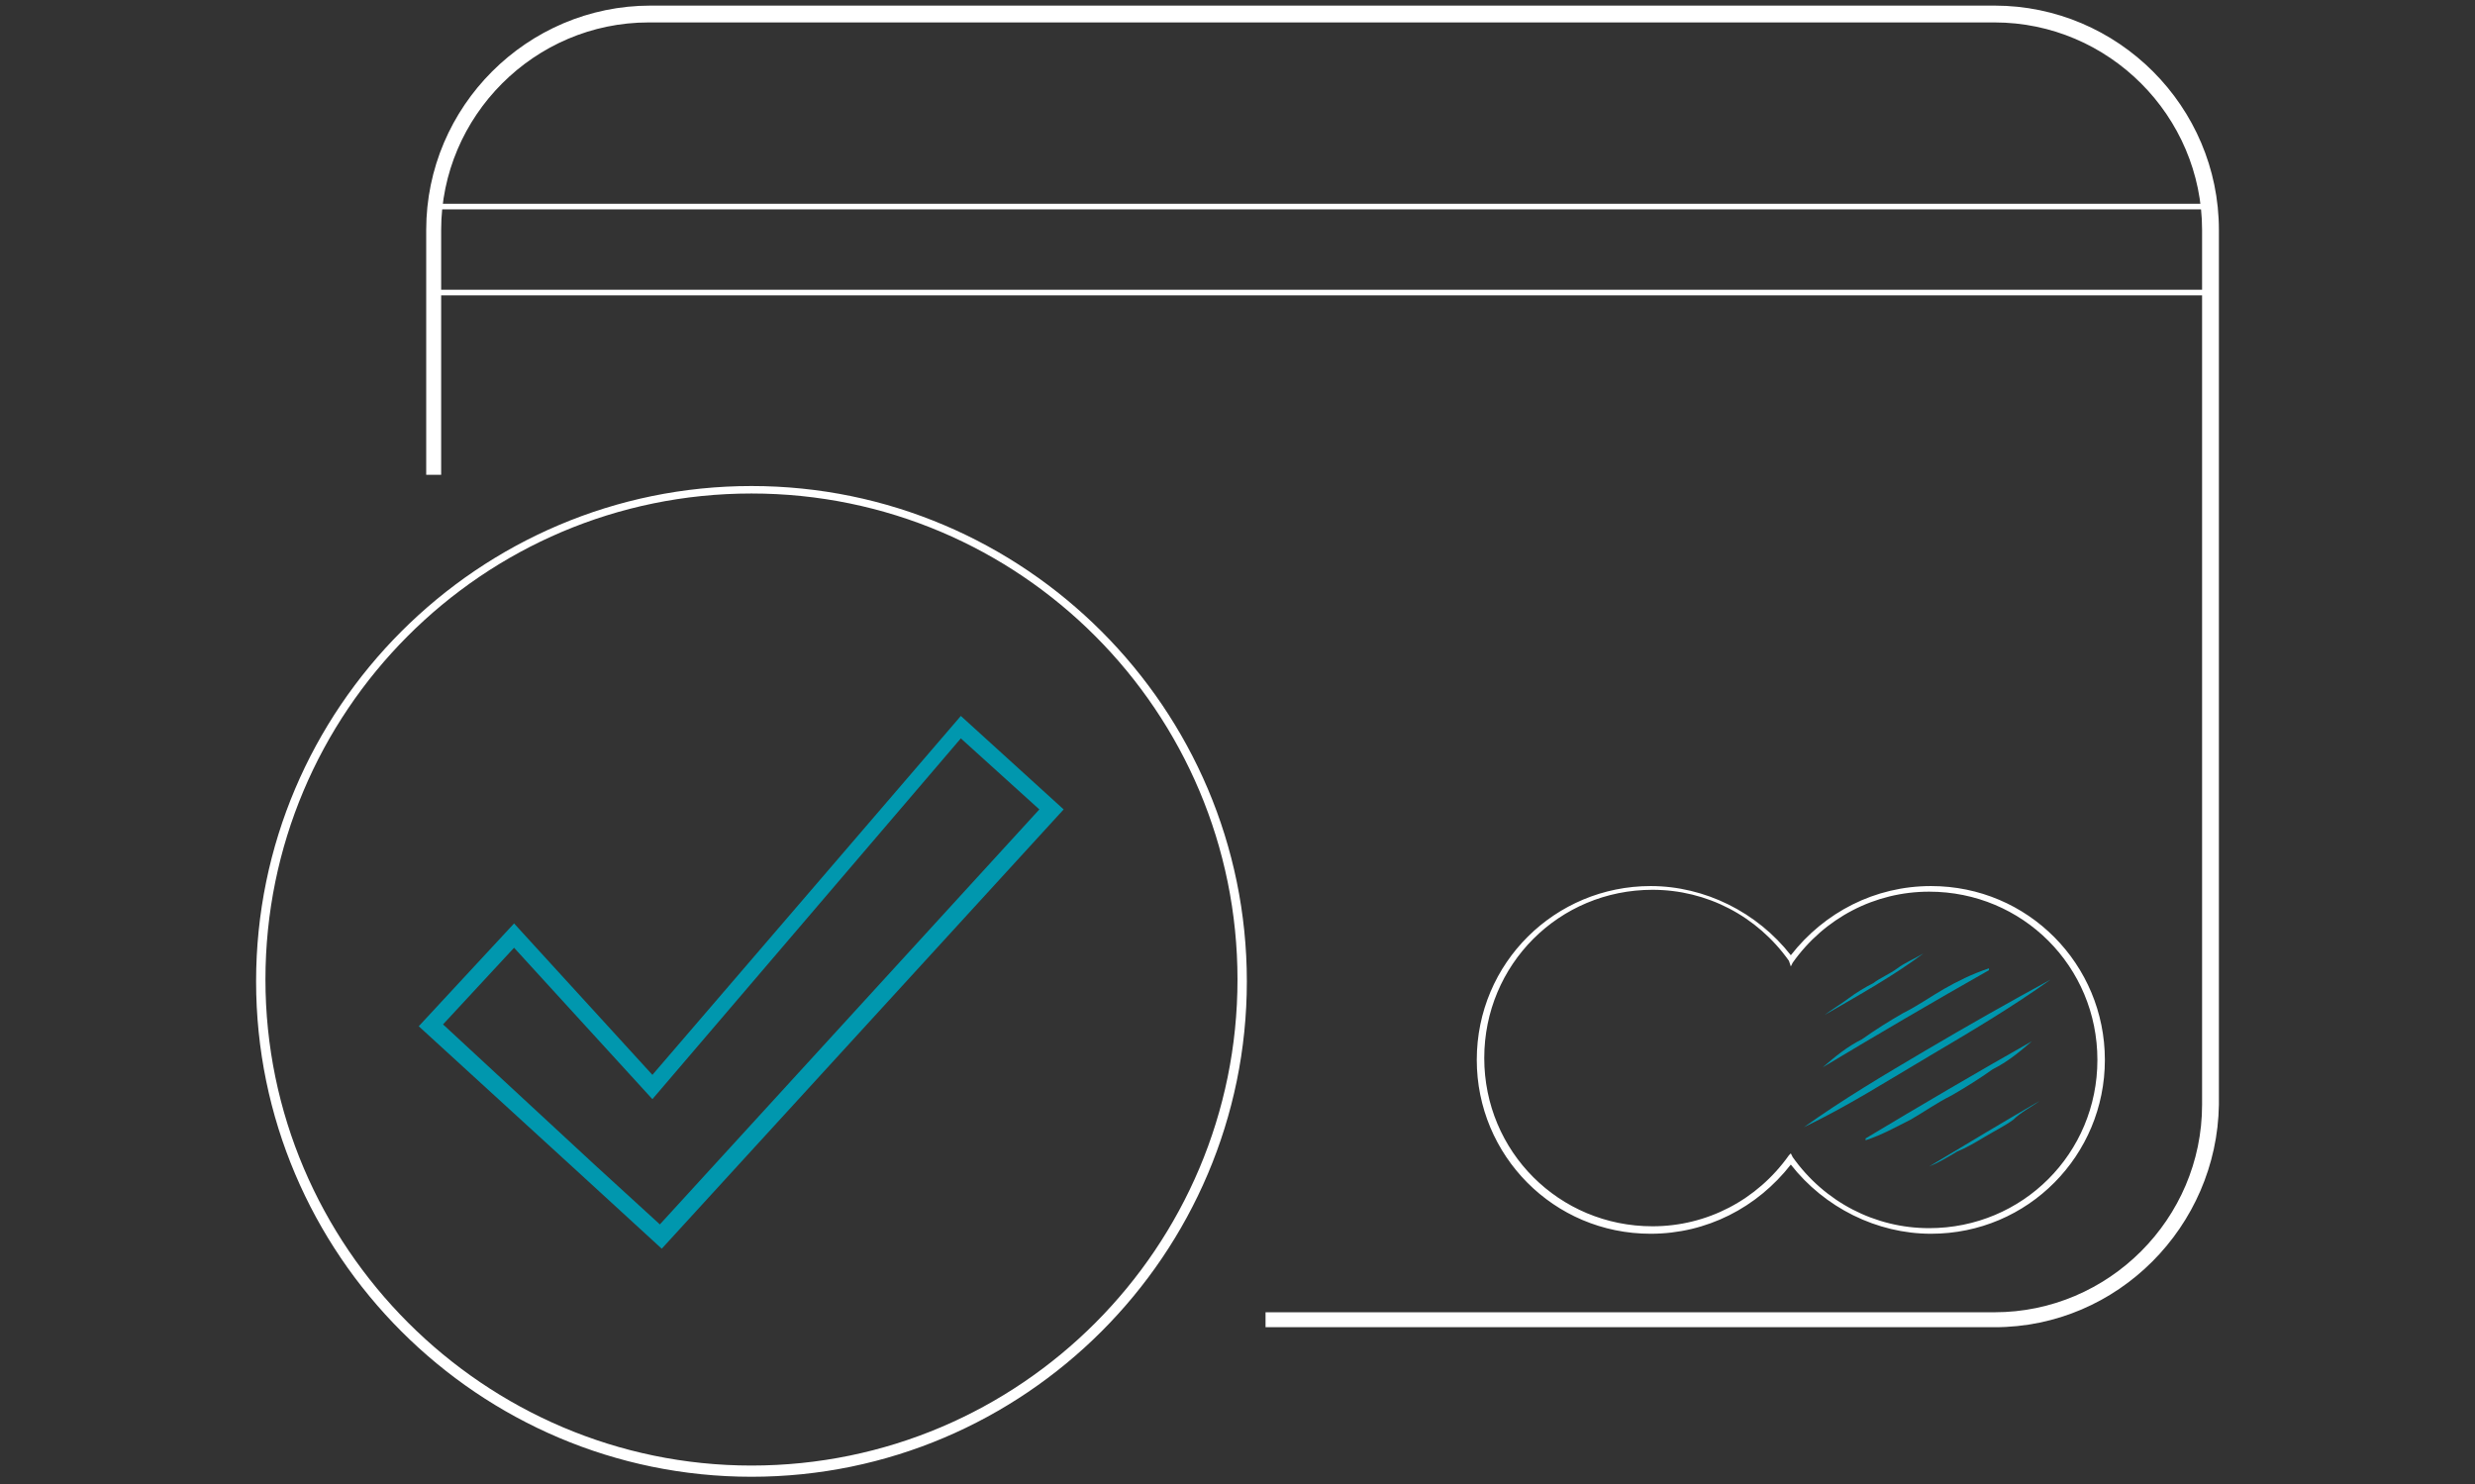 <?xml version="1.0" encoding="utf-8"?>
<!-- Generator: Adobe Illustrator 25.0.1, SVG Export Plug-In . SVG Version: 6.00 Build 0)  -->
<svg version="1.1" id="Слой_1" xmlns="http://www.w3.org/2000/svg" xmlns:xlink="http://www.w3.org/1999/xlink" x="0px" y="0px"
     viewBox="0 0 132.4 79.4" style="enable-background:new 0 0 132.4 79.4;" xml:space="preserve">
<rect x="0" y="0" width="132.4" height="79.4" fill="#333333" stroke="none"/>
<style type="text/css">
	.st0{fill:#0097AE;}
	.st1{fill:#FFFFFF;}
	.st2{fill:none;stroke:#000000;stroke-miterlimit:10;}
	.st3{opacity:0.69;enable-background:new    ;}
	.st4{opacity:0.6;}
	.st5{fill:#1D1D1B;}
	.st6{fill:none;stroke:#000000;stroke-width:0.5;stroke-miterlimit:10;}
	.st7{fill:none;stroke:#E62A3E;stroke-miterlimit:10;}
</style>
    <g>
	<path class="st0" d="M407.1,412.2c0,32.2-26.8,59.1-59.8,59.1c-32.2,0-59.8-27.6-59.1-59.8c0.8-33,26.8-59.8,59.8-59.8
		C380.2,352.4,407.1,380,407.1,412.2z M377.1,381.5c-13.8,14.6-27.6,28.4-43,43.7c-5.4-6.9-10.7-13-16.1-19.2
		c-4.6,4.6-7.7,8.4-11.5,12.3c10,9.2,19.9,19.2,29.1,28.4c17.6-17.6,35.3-35.3,52.9-53.7C385.6,389.9,381.7,386.1,377.1,381.5z"/>
        <path class="st1" d="M377.1,381.5c4.6,4.6,8.4,8.4,11.5,11.5c-18.4,18.4-36.1,36.1-52.9,53.7c-9.2-9.2-19.2-19.2-28.4-28.4
		c3.1-3.8,6.9-6.9,11.5-12.3c5.4,6.1,10.7,12.3,16.1,19.2C349.5,409.9,363.3,396.1,377.1,381.5z"/>
</g>
    <path d="M539.7,257.8H382.8c-14.3,0-26,11.7-26,26v5.9v33.9h9.8h78.8h111.3v61.9c0,9.1-7.2,16.3-16.3,16.3h-95.1v9.8h94.4
	c14.3,0,26-11.7,26-26v-61.9v-33.9v-5.9C565.8,269.5,554,257.8,539.7,257.8z M556,313.8H365.9v-14.3H556L556,313.8L556,313.8z
	 M556,289.7H365.9v-5.9c0-9.1,7.2-16.3,16.3-16.3h157.5c9.1,0,16.3,7.2,16.3,16.3V289.7z"/>
    <g>
	<path d="M520.8,394.5c-4.6,0-8.5-1.3-11.7-3.9c-3.3,2.6-7.8,3.9-11.7,3.9c-11.1,0-20.2-9.1-20.2-20.2s9.1-20.2,20.2-20.2
		c4.6,0,8.5,1.3,11.7,3.9c3.3-2.6,7.8-3.9,11.7-3.9c11.1,0,20.2,9.1,20.2,20.2C541.7,385.4,532.5,394.5,520.8,394.5z M509.1,377.6
		l3.3,3.9c2,2.6,5.2,3.9,8.5,3.9c6.5,0,11.7-5.2,11.7-11.7s-5.2-11.7-11.7-11.7c-3.3,0-6.5,1.3-8.5,3.9l-3.3,3.9l-3.3-3.9
		c-2-2.6-5.2-3.9-8.5-3.9c-6.5,0-11.7,5.2-11.7,11.7s5.2,11.7,11.7,11.7c3.3,0,6.5-1.3,8.5-3.9L509.1,377.6z"/>
</g>
    <g>
	<path d="M504.5,377.6c-0.7,0.7-1.3,0.7-2,1.3s-1.3,0.7-2,1.3c-0.7,0.7-1.3,0.7-2,1.3s-1.3,0.7-2,1.3l0,0
		C499.3,380.2,501.9,378.9,504.5,377.6L504.5,377.6z"/>
</g>
    <g>
	<path d="M489.6,371.1c0.7-0.7,1.3-0.7,2-1.3c0.7-0.7,1.3-0.7,2-1.3s1.3-0.7,2-1.3c0.7-0.7,1.3-0.7,2-1.3l0,0
		C494.1,368.5,492.2,369.8,489.6,371.1L489.6,371.1z"/>
</g>
    <g>
	<g>
		<path d="M488.3,379.5c2.6-2,5.9-3.9,8.5-5.2c2.6-2,5.9-3.3,9.1-5.2c-2.6,2-5.9,3.9-8.5,5.2C494.1,376.3,490.9,377.6,488.3,379.5z"
        />
	</g>
        <g>
		<path d="M503.9,373c-0.7,0.7-2,1.3-2.6,2c-0.7,0.7-2,1.3-2.6,2c-1.3,0.7-2,1.3-3.3,2s-2,1.3-3.3,1.3l0,0
			C496.1,377.6,500,375.6,503.9,373L503.9,373z"/>
	</g>
        <g>
		<path d="M489.6,375c0.7-0.7,2-1.3,2.6-2c0.7-0.7,2-1.3,2.6-2c1.3-0.7,2-1.3,3.3-2s2-1.3,3.3-1.3l0,0
			C497.4,370.4,493.5,373,489.6,375L489.6,375z"/>
	</g>
</g>
    <g>
	<path d="M528.6,377.6c-0.7,0.7-1.3,0.7-2,1.3c-0.7,0.7-1.3,0.7-2,1.3c-0.7,0.7-1.3,0.7-2,1.3s-1.3,0.7-2,1.3l0,0
		C523.4,380.2,526,378.9,528.6,377.6L528.6,377.6z"/>
</g>
    <g>
	<path d="M513.7,371.1c0.7-0.7,1.3-0.7,2-1.3c0.7-0.7,1.3-0.7,2-1.3s1.3-0.7,2-1.3c0.7-0.7,1.3-0.7,2-1.3l0,0
		C518.2,368.5,515.6,369.8,513.7,371.1L513.7,371.1z"/>
</g>
    <g>
	<g>
		<path d="M511.7,379.5c2.6-2,5.9-3.9,8.5-5.2c2.6-2,5.9-3.3,9.1-5.2c-2.6,2-5.9,3.9-8.5,5.2C518.2,376.3,515,377.6,511.7,379.5z"/>
	</g>
        <g>
		<path d="M528,373c-0.7,0.7-2,1.3-2.6,2c-0.7,0.7-2,1.3-2.6,2c-1.3,0.7-2,1.3-3.3,2s-2,1.3-3.3,1.3l0,0
			C520.2,377.6,524.1,375.6,528,373L528,373z"/>
	</g>
        <g>
		<path d="M513,375c0.7-0.7,2-1.3,2.6-2c0.7-0.7,2-1.3,2.6-2c1.3-0.7,2-1.3,3.3-2s2-1.3,3.3-1.3l0,0C520.8,370.4,517.6,373,513,375
			L513,375z"/>
	</g>
</g>
    <g>
	<g>
		<path class="st0" d="M200.9,402.1c-9.5,0-17.3,7.7-17.3,17.3s7.7,17.3,17.3,17.3s17.3-7.7,17.3-17.3S210.4,402.1,200.9,402.1z
			 M216,419.4c0,8.3-6.8,15.1-15.1,15.1s-15.1-6.8-15.1-15.1s6.8-15.2,15.1-15.2S216,411.1,216,419.4z"/>
	</g>
</g>
    <g>
	<g>
		<g>
			<path class="st0" d="M287.6,487c-0.7,0.5-1.6,1.1-2.3,1.6s-1.6,1-2.4,1.5c-0.8,0.4-1.6,1-2.4,1.4s-1.7,1-2.4,1.4l0,0
				C281.2,490.8,284.5,488.9,287.6,487L287.6,487z"/>
		</g>
	</g>
        <g>
		<g>
			<path class="st0" d="M268.6,479.4c0.7-0.5,1.5-1,2.2-1.5c0.7-0.4,1.5-1,2.2-1.4s1.5-0.8,2.2-1.3c0.7-0.4,1.5-0.8,2.3-1.3l0,0
				C274.7,475.8,271.7,477.6,268.6,479.4L268.6,479.4z"/>
		</g>
	</g>
        <g>
		<g>
			<path class="st0" d="M277.7,465.5c-9.5,0-17.3,7.7-17.3,17.3s7.7,17.3,17.3,17.3s17.3-7.7,17.3-17.3S287.2,465.5,277.7,465.5z
				 M292.8,482.8c0,8.3-6.8,15.1-15.1,15.1s-15.1-6.8-15.1-15.1s6.8-15.2,15.1-15.2C286.1,467.6,292.8,474.5,292.8,482.8z"/>
		</g>
	</g>
        <g>
		<g>
			<g>
				<path class="st0" d="M266.7,489.4c3.5-2.4,7.2-4.6,10.8-6.9c3.7-2.1,7.4-4.3,11.2-6.3c-3.5,2.4-7.2,4.6-10.8,6.9
					C274.2,485.2,270.5,487.5,266.7,489.4z"/>
			</g>
		</g>
            <g>
			<g>
				<path class="st0" d="M287,481.6c-1.2,1-2.2,1.8-3.5,2.5c-1.2,0.8-2.4,1.6-3.6,2.3c-1.3,0.7-2.4,1.5-3.7,2.1
					c-1.3,0.6-2.5,1.3-3.9,1.8l0,0C277.2,487.3,282.1,484.5,287,481.6L287,481.6z"/>
			</g>
		</g>
            <g>
			<g>
				<path class="st0" d="M268.4,484c1.2-1,2.2-1.8,3.5-2.5c1.2-0.8,2.4-1.6,3.6-2.3c1.3-0.7,2.4-1.5,3.7-2.1
					c1.3-0.6,2.5-1.3,3.9-1.8v0.1C278.3,478.2,273.4,481.1,268.4,484L268.4,484z"/>
			</g>
		</g>
	</g>
</g>
    <polygon class="st2" points="81,429.1 70.4,419.4 33.9,461.7 17.7,444 7.9,454.6 25.9,471.1 25.9,471.1 35.1,479.4 35.1,479.4
	35.1,479.4 42.6,471.2 42.6,471.2 "/>
    <g>
	<g>
		<path class="st1" d="M106.7,70.8H68v-0.3h38.7c6.3,0,11.4-5.1,11.4-11.4V12.3c0-6.3-5.1-11.4-11.4-11.4h-72
			c-6.2,0-11.3,5.1-11.3,11.4v12.8H23V12.3c0-6.5,5.3-11.7,11.7-11.7h72c6.5,0,11.7,5.3,11.7,11.7v46.8
			C118.4,65.5,113.1,70.8,106.7,70.8z"/>
        <path class="st1" d="M106.7,71h-39v-0.8h39c6.1,0,11.1-5,11.1-11.1V12.3c0-6.1-5-11.1-11.1-11.1h-72c-6.1,0-11.1,5-11.1,11.1v13.1
			h-0.8V12.3c0-6.6,5.4-12,12-12h71.9c6.6,0,12,5.4,12,12v46.8C118.6,65.6,113.3,71,106.7,71z"/>
	</g>
</g>
    <g>
	<rect x="23.2" y="10.9" class="st1" width="95" height="0.3"/>
</g>
    <g>
	<rect x="23.2" y="15.5" class="st1" width="95" height="0.3"/>
</g>
    <g>
	<path class="st1" d="M103.3,66c-2.9,0-5.7-1.4-7.5-3.7C94,64.6,91.3,66,88.3,66c-5.2,0-9.3-4.2-9.3-9.3c0-5.2,4.2-9.3,9.3-9.3
		c2.9,0,5.7,1.4,7.5,3.7c1.8-2.3,4.5-3.7,7.5-3.7c5.2,0,9.3,4.2,9.3,9.3S108.5,66,103.3,66z M95.8,61.7l0.1,0.2
		c1.7,2.4,4.4,3.8,7.3,3.8c5,0,9-4,9-9s-4-9-9-9c-2.9,0-5.6,1.4-7.3,3.8l-0.1,0.2l-0.1-0.3c-1.7-2.4-4.4-3.8-7.3-3.8c-5,0-9,4-9,9
		s4,9,9,9c2.9,0,5.6-1.4,7.3-3.8L95.8,61.7z"/>
</g>
    <g>
	<g>
		<g>
			<g>
				<path class="st0" d="M109.1,58.9c-0.4,0.3-1,0.6-1.4,1c-0.4,0.3-1,0.6-1.5,0.9c-0.5,0.3-1,0.6-1.5,0.8c-0.5,0.3-1,0.6-1.5,0.8
					l0,0C105.2,61.2,107.2,60,109.1,58.9L109.1,58.9z"/>
			</g>
		</g>
	</g>
        <g>
		<g>
			<g>
				<path class="st0" d="M97.6,54.3c0.4-0.3,0.9-0.6,1.3-0.9c0.4-0.3,0.9-0.6,1.3-0.8c0.4-0.3,0.9-0.5,1.3-0.8s0.9-0.5,1.4-0.8l0,0
					C101.3,52.2,99.5,53.2,97.6,54.3L97.6,54.3z"/>
			</g>
		</g>
	</g>
        <g>
		<g>
			<g>
				<g>
					<path class="st0" d="M96.5,60.3c2.1-1.5,4.3-2.8,6.5-4.1s4.5-2.6,6.7-3.8c-2.1,1.5-4.3,2.8-6.5,4.1S98.8,59.2,96.5,60.3z"/>
				</g>
			</g>
		</g>
            <g>
			<g>
				<g>
					<path class="st0" d="M108.7,55.7c-0.7,0.6-1.3,1.1-2.1,1.5c-0.7,0.5-1.5,1-2.2,1.4c-0.8,0.4-1.5,0.9-2.2,1.3
						c-0.8,0.4-1.5,0.8-2.4,1.1v-0.1C102.8,59.1,105.7,57.4,108.7,55.7L108.7,55.7z"/>
				</g>
			</g>
		</g>
            <g>
			<g>
				<g>
					<path class="st0" d="M97.5,57.1c0.7-0.6,1.3-1.1,2.1-1.5c0.7-0.5,1.5-1,2.2-1.4c0.8-0.4,1.5-0.9,2.2-1.3s1.5-0.8,2.4-1.1v0.1
						C103.4,53.6,100.5,55.3,97.5,57.1L97.5,57.1z"/>
				</g>
			</g>
		</g>
	</g>
</g>
    <g>
	<path class="st1" d="M40.2,79c-14.6,0-26.5-11.9-26.5-26.5S25.6,26,40.2,26s26.5,11.9,26.5,26.5S54.8,79,40.2,79z M40.2,26.4
		c-14.4,0-26,11.7-26,26s11.7,26,26,26c14.4,0,26-11.7,26-26S54.6,26.4,40.2,26.4z"/>
</g>
    <g>
	<path class="st0" d="M35.4,66.8L35.4,66.8L35.4,66.8l-4.8-4.4l0,0l-8.2-7.5l5.1-5.5l7.4,8.1l16.5-19.2l5.5,5L35.4,66.8z M31.8,62.3
		l3.5,3.2l20.3-22.2l-4.2-3.8L34.9,58.8l-7.4-8.1l-3.8,4.1L31.8,62.3L31.8,62.3z"/>
</g>
    <rect x="-412.7" y="-618.1" class="st3" width="661.3" height="249.3"/>
    <g>
	<g>
		<g>
			<path class="st1" d="M199.6-303.6h-38.7v-0.3h38.7c6.3,0,11.4-5.1,11.4-11.4v-46.8c0-6.3-5.1-11.4-11.4-11.4h-71.9
				c-6.3,0-11.4,5.1-11.4,11.4v12.8H116v-12.8c0-6.5,5.3-11.7,11.7-11.7h71.9c6.5,0,11.7,5.3,11.7,11.7v46.8
				C211.3-308.8,206.1-303.6,199.6-303.6z"/>
            <path class="st1" d="M199.6-303.3h-38.9v-0.8h38.9c6.1,0,11.1-5,11.1-11.1V-362c0-6.1-5-11.1-11.1-11.1h-71.9
				c-6.1,0-11.1,5-11.1,11.1v13.1h-0.9V-362c0-6.6,5.4-12,12-12h71.9c6.6,0,12,5.4,12,12v46.8C211.6-308.7,206.2-303.3,199.6-303.3z
				"/>
		</g>
	</g>
        <g>
		<rect x="116.1" y="-363.4" class="st1" width="95" height="0.3"/>
	</g>
        <g>
		<rect x="116.1" y="-358.9" class="st1" width="95" height="0.3"/>
	</g>
        <g>
		<path class="st1" d="M196.2-308.3c-2.9,0-5.7-1.4-7.5-3.7c-1.8,2.3-4.5,3.7-7.5,3.7c-5.2,0-9.3-4.2-9.3-9.3c0-5.2,4.2-9.3,9.3-9.3
			c2.9,0,5.7,1.4,7.5,3.7c1.8-2.3,4.5-3.7,7.5-3.7c5.2,0,9.3,4.2,9.3,9.3C205.6-312.5,201.4-308.3,196.2-308.3z M188.8-312.6
			l0.1,0.2c1.7,2.4,4.4,3.8,7.3,3.8c5,0,9-4,9-9s-4-9-9-9c-2.9,0-5.6,1.4-7.3,3.8l-0.1,0.2l-0.1-0.2c-1.7-2.4-4.4-3.8-7.3-3.8
			c-5,0-9,4-9,9s4,9,9,9c2.9,0,5.6-1.4,7.3-3.8L188.8-312.6z"/>
	</g>
        <g>
		<g>
			<g>
				<g>
					<path class="st0" d="M202-315.4c-0.4,0.3-1,0.6-1.4,1c-0.4,0.3-1,0.6-1.5,0.9s-1,0.6-1.5,0.8c-0.5,0.3-1,0.6-1.5,0.8l0,0
						C198.2-313.1,200.1-314.3,202-315.4L202-315.4z"/>
				</g>
			</g>
		</g>
            <g>
			<g>
				<g>
					<path class="st0" d="M190.6-320c0.4-0.3,0.9-0.6,1.3-0.9c0.4-0.3,0.9-0.6,1.3-0.8c0.4-0.3,0.9-0.5,1.3-0.8
						c0.4-0.3,0.9-0.5,1.4-0.8l0,0C194.2-322.2,192.4-321.1,190.6-320L190.6-320z"/>
				</g>
			</g>
		</g>
            <g>
			<g>
				<g>
					<g>
						<path class="st0" d="M189.4-314c2.1-1.5,4.3-2.8,6.5-4.1c2.2-1.3,4.5-2.6,6.7-3.8c-2.1,1.5-4.3,2.8-6.5,4.1
							C194-316.5,191.7-315.2,189.4-314z"/>
					</g>
				</g>
			</g>
                <g>
				<g>
					<g>
						<path class="st0" d="M201.7-318.7c-0.7,0.6-1.3,1.1-2.1,1.5c-0.7,0.5-1.5,1-2.2,1.4c-0.8,0.4-1.5,0.9-2.2,1.3
							c-0.8,0.4-1.5,0.8-2.4,1.1v-0.1C195.7-315.2,198.7-317,201.7-318.7L201.7-318.7z"/>
					</g>
				</g>
			</g>
                <g>
				<g>
					<g>
						<path class="st0" d="M190.5-317.3c0.7-0.6,1.3-1.1,2.1-1.5c0.7-0.5,1.5-1,2.2-1.4c0.8-0.4,1.5-0.9,2.2-1.3
							c0.8-0.4,1.5-0.8,2.4-1.1v0.1C196.4-320.8,193.4-319,190.5-317.3L190.5-317.3z"/>
					</g>
				</g>
			</g>
		</g>
	</g>
        <g>
		<path class="st1" d="M133.1-295.3c-14.6,0-26.5-11.9-26.5-26.5s11.9-26.5,26.5-26.5s26.5,11.9,26.5,26.5S147.8-295.3,133.1-295.3z
			 M133.1-347.9c-14.4,0-26,11.7-26,26s11.7,26,26,26c14.4,0,26-11.7,26-26S147.5-347.9,133.1-347.9z"/>
	</g>
        <g>
		<path class="st0" d="M128.4-307.6L128.4-307.6L128.4-307.6l-4.8-4.4l0,0l-8.2-7.5l5.1-5.5l7.4,8.1l16.5-19.2l5.5,5L128.4-307.6z
			 M124.7-312.1l3.5,3.2l20.3-22.2l-4.2-3.8l-16.6,19.3l-7.4-8.1l-3.8,4.1L124.7-312.1L124.7-312.1z"/>
	</g>
</g>
    <g>
	<g>
		<g>
			<path d="M843.8-216c-21.9,0-39.6-17.8-39.6-39.6c0-21.9,17.8-39.6,39.6-39.6s39.6,17.8,39.6,39.6
				C883.5-233.8,865.7-216,843.8-216z M843.8-294.6c-21.4,0-38.9,17.5-38.9,38.9s17.5,38.9,38.9,38.9s38.9-17.4,38.9-38.9
				C882.7-277.1,865.3-294.6,843.8-294.6z"/>
		</g>
	</g>
        <g>
		<g>
			<g>
				<path class="st0" d="M843.8-236c-2.2,0-4-1.8-4-4v-21.5c0-2.2,1.8-4,4-4s4,1.8,4,4v21.5C847.8-237.7,846-236,843.8-236z
					 M843.8-263.4c-1.1,0-2,0.9-2,2v21.5c0,1.1,0.9,2,2,2s2-0.9,2-2v-21.5C845.8-262.5,844.9-263.4,843.8-263.4z"/>
			</g>
		</g>
            <g>
			<g>
				<path class="st0" d="M843.8-267.5c-2.2,0-4-1.8-4-4s1.8-4,4-4s4,1.8,4,4C847.8-269.2,846-267.5,843.8-267.5z M843.8-273.4
					c-1.1,0-2,0.9-2,2s0.9,2,2,2s2-0.9,2-2S844.9-273.4,843.8-273.4z"/>
			</g>
		</g>
	</g>
        <g>
		<path d="M843.8-229.3c-14.6,0-26.4-11.8-26.4-26.4s11.8-26.4,26.4-26.4c14.6,0,26.4,11.8,26.4,26.4c0,2.9-0.8,5.6-1.6,8.2
			c-0.3,0.9-0.5,1.8-0.8,2.7c-1,3.9,0.6,13.8,0.6,13.9v0.3h-0.3c-0.1,0-6.6-0.5-9.3-0.1C855.5-230.2,847.2-229.3,843.8-229.3z
			 M843.8-281.6c-14.3,0-25.9,11.6-25.9,25.9c0,14.3,11.6,25.9,25.9,25.9c3.3,0,11.6-0.9,15-1.5c2.5-0.4,7.8,0,9.1,0.1
			c-0.3-1.8-1.5-10.2-0.5-13.8c0.2-0.9,0.5-1.8,0.8-2.7c0.8-2.6,1.5-5.2,1.5-8C869.7-270,858.1-281.6,843.8-281.6z"/>
	</g>
</g>
    <g>
	<g>
		<path class="st0" d="M56.2-318.2c-1.1-4.7-2.1-9.4-3.1-14.1s-2.1-9.4-3.1-14.1l-0.1-0.6h-0.6c-1.8,0.1-3.5,0.2-5.2,0.2l-0.4-3.3
			c-0.2-1.8-0.5-3.9-1.6-5.7c-1.2-1.8-3.2-3.1-5.4-3.3c-2.7-0.2-5.4,1.1-7.3,3.5c-1.5,1.9-2.4,4.6-2.5,7.6c0,0.5,0,1,0,1.5
			c-1.4,0.1-2.9,0.1-4.4,0.2h-0.6l-0.2,0.6c-1.3,9.6-3.5,19.2-6.5,28.4l-0.3,1h1c6.6-0.2,13.2-0.3,19.8-0.5s13.2-0.3,19.8-0.5h0.9
			L56.2-318.2z M28.3-347.9c0.1-2.7,0.9-5,2.2-6.8c1.5-1.9,3.8-3.1,6-2.9c1.7,0.1,3.4,1.2,4.3,2.6c0.9,1.5,1.2,3.4,1.4,5.1l0.4,3.2
			c-2.3,0-4.5,0-6.7,0c-2.5,0-5,0-7.6,0.1C28.2-347,28.2-347.5,28.3-347.9z M35.7-318.3c-6.3,0.2-12.5,0.3-18.7,0.5
			c2.8-8.8,4.9-17.9,6.1-27.1c1.3-0.1,2.5-0.1,3.7-0.1c0.1,1.6,0.3,3.2,0.6,4.8c0.1,0.4,0.4,0.6,0.7,0.6h0.1
			c0.4-0.1,0.7-0.4,0.6-0.8c-0.2-1.5-0.4-3.1-0.5-4.6c2.6-0.1,5.1-0.1,7.5-0.1c2.2,0,4.5,0,6.8,0l0.5,4.4c0,0.4,0.4,0.7,0.8,0.6
			c0.4,0,0.7-0.4,0.6-0.8l-0.5-4.3c1.5,0,3-0.1,4.5-0.2c1,4.5,2,9,3,13.5c1,4.4,1.9,8.8,2.9,13.2C48.3-318.6,42-318.4,35.7-318.3z"
        />
	</g>
        <g class="st4">
		<g>
			<g>
				<path class="st5" d="M26.8-323.7h2.8v0.5h-3.4v-8.2h0.5L26.8-323.7z"/>
			</g>
		</g>
            <g>
			<g>
				<path class="st5" d="M43.3-330.8h-2.8v3.6h2.4v0.5h-2.4v3.6H40v-8.2h3.4L43.3-330.8z"/>
			</g>
		</g>
            <g>
			<g>
				<path class="st5" d="M48.1-331.4v0.5h-1.9v7.7h-0.5v-7.7h-1.9v-0.5H48.1z"/>
			</g>
		</g>
            <g>
			<g>
				<g>
					<path class="st0" d="M34-331.6c-2.3,0-4.2,1.9-4.2,4.2c0,2.3,1.9,4.2,4.2,4.2s4.2-1.9,4.2-4.2S36.3-331.6,34-331.6z
						 M37.7-327.4c0,2-1.7,3.7-3.7,3.7s-3.7-1.7-3.7-3.7s1.7-3.7,3.7-3.7C36-331.1,37.7-329.4,37.7-327.4z"/>
				</g>
			</g>
                <g>
				<g>
					<g>
						<path class="st0" d="M36.4-326.4c-0.2,0.1-0.4,0.3-0.6,0.4s-0.4,0.2-0.6,0.4c-0.2,0.1-0.4,0.2-0.6,0.3
							c-0.2,0.1-0.4,0.2-0.6,0.3l0,0C34.9-325.4,35.6-325.9,36.4-326.4L36.4-326.4z"/>
					</g>
				</g>
                    <g>
					<g>
						<path class="st0" d="M31.8-328.2c0.2-0.1,0.4-0.2,0.5-0.3c0.2-0.1,0.4-0.2,0.5-0.3c0.2-0.1,0.4-0.2,0.5-0.3
							c0.2-0.1,0.4-0.2,0.6-0.3l0,0C33.3-329.1,32.5-328.7,31.8-328.2L31.8-328.2z"/>
					</g>
				</g>
                    <g>
					<g>
						<g>
							<path class="st0" d="M31.3-325.8c0.9-0.6,1.7-1.1,2.6-1.7c0.9-0.5,1.8-1.1,2.7-1.5c-0.9,0.6-1.7,1.1-2.6,1.7
								C33.2-326.8,32.3-326.3,31.3-325.8z"/>
						</g>
					</g>
                        <g>
						<g>
							<path class="st0" d="M36.3-327.7c-0.3,0.2-0.5,0.4-0.8,0.6s-0.6,0.4-0.9,0.6s-0.6,0.3-0.9,0.5s-0.6,0.3-0.9,0.4l0,0
								C33.9-326.3,35.1-327,36.3-327.7L36.3-327.7z"/>
						</g>
					</g>
                        <g>
						<g>
							<path class="st0" d="M31.8-327.1c0.3-0.2,0.5-0.4,0.8-0.6s0.6-0.4,0.9-0.6s0.6-0.3,0.9-0.5s0.6-0.3,0.9-0.4l0,0
								C34.1-328.5,33-327.8,31.8-327.1L31.8-327.1z"/>
						</g>
					</g>
				</g>
			</g>
		</g>
	</g>
        <g>
		<path class="st1" d="M84.5-296.3h-98c-1.4,0-2.5-1.1-2.5-2.5v-73.5c0-1.4,1.1-2.5,2.5-2.5h98c1.4,0,2.5,1.1,2.5,2.5v73.5
			C87-297.4,85.8-296.3,84.5-296.3z M-13.5-374c-1,0-1.8,0.8-1.8,1.8v73.5c0,1,0.8,1.8,1.8,1.8h98c1,0,1.8-0.8,1.8-1.8v-73.5
			c0-1-0.8-1.8-1.8-1.8H-13.5z"/>
	</g>
        <g>
		<path class="st1" d="M80.2-307.6H-9v-60.1h89.2V-307.6z M-8.4-308.1h88.1v-59.1H-8.5L-8.4-308.1L-8.4-308.1z"/>
	</g>
        <g>
		<rect x="-8.7" y="-304.7" class="st1" width="88.7" height="0.8"/>
	</g>
</g>
    <g>
	<rect x="-8.8" y="-302.3" width="0.2" height="3"/>
</g>
    <g>
	<rect x="-7.4" y="-302.3" width="0.2" height="3"/>
</g>
    <g>
	<rect x="-6" y="-302.3" width="0.2" height="3"/>
</g>
    <g>
	<rect x="-4.7" y="-302.3" width="0.2" height="3"/>
</g>
    <g>
	<rect x="-3.3" y="-302.3" width="0.2" height="3"/>
</g>
    <g>
	<g>
		<g>
			<path class="st0" d="M36-300.5l-0.1,0.1l-0.1,0.1l-0.1,0.1l-0.1,0.1l0,0C35.7-300.3,35.9-300.4,36-300.5L36-300.5z"/>
		</g>
	</g>
        <g>
		<g>
			<path class="st0" d="M35-300.9l0.1-0.1l0.1-0.1c0,0,0.1,0,0.1-0.1s0.1,0,0.1-0.1l0,0C35.3-301.1,35.1-301,35-300.9L35-300.9z"/>
		</g>
	</g>
        <g>
		<g>
			<path class="st0" d="M35.5-301.7c-0.5,0-1,0.4-1,1s0.4,1,1,1c0.6,0,1-0.4,1-1S36-301.7,35.5-301.7z M36.3-300.7
				c0,0.5-0.4,0.9-0.9,0.9s-0.9-0.4-0.9-0.9s0.4-0.9,0.9-0.9S36.3-301.2,36.3-300.7z"/>
		</g>
	</g>
        <g>
		<g>
			<g>
				<path class="st0" d="M34.8-300.4c0.2-0.1,0.4-0.3,0.6-0.4s0.4-0.2,0.6-0.4c-0.2,0.1-0.4,0.3-0.6,0.4
					C35.3-300.6,35.1-300.5,34.8-300.4z"/>
			</g>
		</g>
            <g>
			<g>
				<path class="st0" d="M36-300.8c-0.1,0.1-0.1,0.1-0.2,0.1c-0.1,0-0.1,0.1-0.2,0.1c-0.1,0-0.1,0.1-0.2,0.1c-0.1,0-0.1,0.1-0.2,0.1
					l0,0C35.4-300.5,35.7-300.6,36-300.8L36-300.8z"/>
			</g>
		</g>
            <g>
			<g>
				<path class="st0" d="M34.9-300.7c0.1-0.1,0.1-0.1,0.2-0.1c0.1,0,0.1-0.1,0.2-0.1c0.1,0,0.1-0.1,0.2-0.1c0.1,0,0.1-0.1,0.2-0.1
					l0,0C35.5-301,35.2-300.8,34.9-300.7L34.9-300.7z"/>
			</g>
		</g>
	</g>
</g>
    <g>
	<g>
		<g>
			<g>
				<g>
					<path class="st0" d="M549.3-318.9c-2.2,0-4-1.8-4-4v-21.5c0-2.2,1.8-4,4-4s4,1.8,4,4v21.5C553.2-320.7,551.5-318.9,549.3-318.9
						z M549.3-346.4c-1.1,0-2,0.9-2,2v21.5c0,1.1,0.9,2,2,2s2-0.9,2-2v-21.5C551.2-345.5,550.4-346.4,549.3-346.4z"/>
				</g>
			</g>
		</g>
        <g>
			<g>
				<g>
					<path class="st0" d="M549.3-350.4c-2.2,0-4-1.8-4-4s1.8-4,4-4s4,1.8,4,4C553.2-352.2,551.5-350.4,549.3-350.4z M549.3-356.4
						c-1.1,0-2,0.9-2,2s0.9,2,2,2s2-0.9,2-2S550.4-356.4,549.3-356.4z"/>
				</g>
			</g>
		</g>
	</g>
        <g>
		<g>
			<path class="st1" d="M549.3-312.3c-14.6,0-26.4-11.8-26.4-26.4s11.8-26.4,26.4-26.4s26.4,11.8,26.4,26.4c0,2.9-0.8,5.6-1.6,8.2
				c-0.3,0.9-0.5,1.8-0.8,2.7c-1,3.9,0.6,13.8,0.6,13.9v0.3h-0.3c-0.1,0-6.6-0.5-9.3-0.1C560.9-313.2,552.6-312.3,549.3-312.3z
				 M549.3-364.6c-14.3,0-25.9,11.6-25.9,25.9s11.6,25.9,25.9,25.9c3.3,0,11.6-0.9,15-1.5c2.5-0.4,7.8,0,9.1,0.1
				c-0.3-1.8-1.5-10.2-0.5-13.8c0.2-0.9,0.5-1.8,0.8-2.7c0.8-2.6,1.5-5.2,1.5-8C575.2-352.9,563.5-364.6,549.3-364.6z"/>
		</g>
	</g>
        <g>
		<path class="st1" d="M576.6-298.9H522c-6.9,0-12.5-5.6-12.5-12.5V-366c0-6.9,5.6-12.5,12.5-12.5h54.6c6.9,0,12.5,5.6,12.5,12.5
			v54.6C589.1-304.5,583.5-298.9,576.6-298.9z M522-377.5c-6.3,0-11.5,5.2-11.5,11.5v54.6c0,6.3,5.2,11.5,11.5,11.5h54.6
			c6.3,0,11.5-5.2,11.5-11.5V-366c0-6.3-5.2-11.5-11.5-11.5H522z"/>
	</g>
</g>
    <g>
	<g>
		<path class="st0" d="M254.3-359.9l-26,1.8l26,1.8l0,0V-359.9L254.3-359.9z"/>
	</g>
        <g>
		<path class="st0" d="M254-353.1l-17.3,1.8l16.7,1.8l0,0L254-353.1L254-353.1z"/>
	</g>
        <g>
		<g>
			<path class="st0" d="M297.3-353.4c-1.8-3.6-4.5-6.6-7.5-8.7s-6.6-3.9-10.2-4.8c-0.9,0-1.8-0.3-2.7-0.3c-0.3,0-0.9,0-1.2,0h-0.9
				c-0.3,0-0.3,0-0.9,0h-5.4h-11l-42.7,0.6l43,0.9l10.7,0.3h5.4c0.3,0,0.3,0,0.9,0h0.3c0.3,0,0.9,0,1.2,0c0.9,0,1.8,0.3,2.7,0.3
				c3,0.9,6.3,2.7,8.7,4.8c2.4,2.1,4.5,4.8,6.3,7.8c1.2,3,2.1,6.3,1.8,9.6c0,3-0.9,6.6-2.7,9.3c-3,5.7-8.7,10.2-14.9,11.3
				c-3,0.3-6.3,0.3-9.3-0.3c-3-0.9-5.7-2.1-8.4-4.5c-2.1-2.1-4.5-4.5-5.7-7.5c-0.3-0.9-0.9-2.1-1.2-3.9c0-0.3,0-0.9,0-1.2
				s0-0.9,0-1.2s0-0.9,0-1.2v-0.3v-0.6v-0.3c0,0,0,0,0-0.3c0,0,0,0,0-0.3h-7.8v0.3l0,0l0,0l0,0v0.3v0.9c0,0.3,0,0.9,0,1.8
				c0,0.3,0,0.9,0.3,1.2c0,0.3,0,0.9,0.3,1.2c0.3,2.1,1.2,3.9,2.1,5.7c1.8,3.6,4.5,6.9,7.8,9.3c3,2.7,6.9,4.5,11,5.4
				c3.9,0.9,7.8,0.9,11.9,0c7.8-1.8,14.3-7.5,17.9-14.3c1.8-3.6,2.7-7.5,2.7-11.3C299.9-346.5,299-350.4,297.3-353.4z"/>
		</g>
	</g>
        <g>
		<g>
			<path class="st1" d="M257.4-315.1c-5.2,0-10,5-10,10.3s4.8,10.3,10,10.3c5.2,0,10-5,10-10.3S263-315.1,257.4-315.1z M257.4-295.6
				c-4.8,0-8.8-4.1-8.8-9.1c0-0.1,0-0.2,0-0.3c0-0.1,0-0.1,0-0.2s0-0.2,0.1-0.3c0.4-4.6,4.2-8.3,8.8-8.3c5.2,0,8.8,3.7,8.8,9.1
				C266.2-299.8,262.2-295.6,257.4-295.6z"/>
		</g>
	</g>
        <g>
		<g>
			<path class="st1" d="M334.7-315.2c-5.2,0-10,5-10,10.3c0,5.4,4.8,10.3,10,10.3s10-5,10-10.3C344.7-310.3,340.3-315.2,334.7-315.2
				z M343.5-304.9c0,5-4,9.1-8.8,9.1s-8.8-4.1-8.8-9.1s4-9.1,8.8-9.1C339.9-314,343.5-310.3,343.5-304.9z"/>
		</g>
	</g>
        <g>
		<g>
			<g>
				<g>
					<path class="st1" d="M247.9-304.4h-15c-1.4,0-2.6-1.2-2.6-2.6c-0.1-9.7-0.2-57.7-0.2-59c0-3.5,2.9-6.4,6.5-6.4l62.3-0.5
						c0,0,0,0,0.1,0c1.6,0,3.1,0.6,4.3,1.8c1.2,1.1,1.8,2.7,1.8,4.3c0.2,29,0.3,50.3,0.3,61.6v0.5l-38.9,0.3v-1l37.9-0.3
						c0-11.4-0.1-32.5-0.3-61.1c0-1.4-0.5-2.6-1.5-3.6s-2.2-1.5-3.6-1.5l-62.3,0.5c-3,0-5.4,2.5-5.5,5.4c0,1.2,0.1,49.2,0.2,58.9
						c0,0.9,0.7,1.6,1.6,1.6h15L247.9-304.4L247.9-304.4z"/>
				</g>
			</g>
            <g>
				<path class="st1" d="M344.7-333l-8.5-17.9c-0.8-1.7-2.6-2.9-4.5-2.9h-27.5v-1h27.5c2.3,0,4.4,1.3,5.4,3.4l8.5,17.9L344.7-333z"
                />
			</g>
		</g>
            <g>
			<path class="st1" d="M360.1-304.5H360c-4.5-0.2-9.5-0.4-15.6-0.4v-1c6.1,0,11.1,0.1,15.6,0.4c0.3,0,0.6-0.1,0.8-0.3
				c0.2-0.2,0.3-0.5,0.3-0.8l-0.5-17.4c0-0.4-0.2-0.7-0.6-0.9l-15.2-7.8l0.5-0.9l15.2,7.8c0.7,0.3,1.1,1,1.1,1.8l0.5,17.4
				c0,0.6-0.2,1.1-0.6,1.5C361.2-304.7,360.7-304.5,360.1-304.5z"/>
		</g>
            <g>
			<rect x="304.2" y="-305.8" class="st1" width="21.7" height="1"/>
		</g>
	</g>
        <g>
		<path class="st1" d="M332-333.3h-19.6c-1,0-1.8-0.8-1.8-1.9v-10.1c0-1,0.8-1.9,1.8-1.9h15.4c0.7,0,1.4,0.4,1.7,1.1l4.2,10.2
			c0.2,0.6,0.2,1.3-0.2,1.8C333.2-333.6,332.6-333.3,332-333.3z M312.5-346.7c-0.7,0-1.3,0.6-1.3,1.4v10.1c0,0.8,0.6,1.4,1.3,1.4
			h19.6c0.4,0,0.8-0.2,1.1-0.6c0.3-0.4,0.3-0.9,0.1-1.3l-4.2-10.2c-0.2-0.5-0.7-0.8-1.2-0.8H312.5z"/>
	</g>
        <g>
		<rect x="350.1" y="-313.7" class="st1" width="11.3" height="1"/>
	</g>
        <g>
		<rect x="310.9" y="-324.8" class="st1" width="4.2" height="1"/>
	</g>
        <g>
		<g>
			<path class="st0" d="M271.5-333.4L271.5-333.4L271.5-333.4l-3.8-3.4l0,0l-6.5-5.9l4-4.4l5.8,6.4l13-15.2l4.4,4L271.5-333.4z
				 M268.6-337l2.8,2.6l16-17.5l-3.3-3L271-339.7l-5.8-6.4l-3,3.3L268.6-337L268.6-337z"/>
		</g>
	</g>
        <g>
		<g>
			<g>
				<g>
					<g>
						<path class="st0" d="M263.4-302.6c-0.4,0.3-1,0.6-1.4,1c-0.4,0.3-1,0.6-1.5,0.9s-1,0.6-1.5,0.8c-0.5,0.3-1,0.6-1.5,0.8l0,0
							C259.5-300.3,261.5-301.4,263.4-302.6L263.4-302.6z"/>
					</g>
				</g>
			</g>
		</g>
            <g>
			<g>
				<g>
					<g>
						<path class="st0" d="M251.9-307.1c0.4-0.3,0.9-0.6,1.3-0.9c0.4-0.3,0.9-0.6,1.3-0.8c0.4-0.3,0.9-0.5,1.3-0.8
							c0.4-0.3,0.9-0.5,1.4-0.8l0,0C255.6-309.3,253.8-308.2,251.9-307.1L251.9-307.1z"/>
					</g>
				</g>
			</g>
		</g>
            <g>
			<g>
				<g>
					<g>
						<g>
							<path class="st0" d="M250.8-301.2c2.1-1.5,4.3-2.8,6.5-4.1c2.2-1.3,4.5-2.6,6.7-3.8c-2.1,1.5-4.3,2.8-6.5,4.1
								C255.3-303.6,253.1-302.3,250.8-301.2z"/>
						</g>
					</g>
				</g>
			</g>
                <g>
				<g>
					<g>
						<g>
							<path class="st0" d="M263-305.8c-0.7,0.6-1.3,1.1-2.1,1.5c-0.7,0.5-1.5,1-2.2,1.4c-0.8,0.4-1.5,0.9-2.2,1.3
								c-0.8,0.4-1.5,0.8-2.4,1.1v-0.1C257.1-302.4,260-304.1,263-305.8L263-305.8z"/>
						</g>
					</g>
				</g>
			</g>
                <g>
				<g>
					<g>
						<g>
							<path class="st0" d="M251.8-304.4c0.7-0.6,1.3-1.1,2.1-1.5c0.7-0.5,1.5-1,2.2-1.4c0.8-0.4,1.5-0.9,2.2-1.3
								c0.8-0.4,1.5-0.8,2.4-1.1v0.1C257.7-307.9,254.8-306.1,251.8-304.4L251.8-304.4z"/>
						</g>
					</g>
				</g>
			</g>
		</g>
	</g>
        <g>
		<g>
			<g>
				<g>
					<g>
						<path class="st0" d="M340.7-302.2c-0.4,0.3-1,0.6-1.4,1c-0.4,0.3-1,0.6-1.5,0.9s-1,0.6-1.5,0.8c-0.5,0.3-1,0.6-1.5,0.8l0,0
							C336.8-300,338.8-301.1,340.7-302.2L340.7-302.2z"/>
					</g>
				</g>
			</g>
		</g>
            <g>
			<g>
				<g>
					<g>
						<path class="st0" d="M329.2-306.8c0.4-0.3,0.9-0.6,1.3-0.9s0.9-0.6,1.3-0.8c0.4-0.3,0.9-0.5,1.3-0.8s0.9-0.5,1.4-0.8l0,0
							C332.9-309,331.1-307.9,329.2-306.8L329.2-306.8z"/>
					</g>
				</g>
			</g>
		</g>
            <g>
			<g>
				<g>
					<g>
						<g>
							<path class="st0" d="M328.1-300.8c2.1-1.5,4.3-2.8,6.5-4.1c2.2-1.3,4.5-2.6,6.7-3.8c-2.1,1.5-4.3,2.8-6.5,4.1
								C332.6-303.3,330.4-302,328.1-300.8z"/>
						</g>
					</g>
				</g>
			</g>
                <g>
				<g>
					<g>
						<g>
							<path class="st0" d="M340.3-305.5c-0.7,0.6-1.3,1.1-2.1,1.5c-0.7,0.5-1.5,1-2.2,1.4c-0.8,0.4-1.5,0.9-2.2,1.3
								c-0.8,0.4-1.5,0.8-2.4,1.1v-0.1C334.4-302.1,337.3-303.8,340.3-305.5L340.3-305.5z"/>
						</g>
					</g>
				</g>
			</g>
                <g>
				<g>
					<g>
						<g>
							<path class="st0" d="M329.1-304.1c0.7-0.6,1.3-1.1,2.1-1.5c0.7-0.5,1.5-1,2.2-1.4c0.8-0.4,1.5-0.9,2.2-1.3
								c0.8-0.4,1.5-0.8,2.4-1.1v0.1C335-307.6,332.1-305.8,329.1-304.1L329.1-304.1z"/>
						</g>
					</g>
				</g>
			</g>
		</g>
	</g>
</g>
    <g>
	<rect x="629.8" y="-703.3" class="st2" width="112" height="78.5"/>
        <rect x="639.3" y="-694.3" class="st6" width="92.9" height="60.5"/>
        <polyline class="st6" points="732.2,-651.9 708.2,-665.8 692,-655.6 672.5,-676 639.3,-650.3 	"/>
</g>
    <g>
	<g>
		<g>
			<path class="st0" d="M707.1-680.9c-0.3,0.2-0.6,0.4-0.8,0.6s-0.6,0.3-0.9,0.5c-0.3,0.2-0.6,0.3-0.9,0.5c-0.3,0.2-0.6,0.3-0.9,0.5
				l0,0C704.8-679.6,706-680.2,707.1-680.9L707.1-680.9z"/>
		</g>
	</g>
        <g>
		<g>
			<path class="st0" d="M700.3-683.7c0.3-0.2,0.5-0.3,0.8-0.5s0.5-0.3,0.8-0.5s0.5-0.3,0.8-0.5s0.5-0.3,0.8-0.5l0,0
				C702.5-684.9,701.4-684.3,700.3-683.7L700.3-683.7z"/>
		</g>
	</g>
        <g>
		<g>
			<path class="st0" d="M703.6-688.7c-3.4,0-6.2,2.8-6.2,6.2s2.8,6.2,6.2,6.2s6.2-2.8,6.2-6.2S707-688.7,703.6-688.7z M709-682.4
				c0,3-2.4,5.4-5.4,5.4s-5.4-2.4-5.4-5.4s2.4-5.5,5.4-5.5S709-685.4,709-682.4z"/>
		</g>
	</g>
        <g>
		<g>
			<g>
				<path class="st0" d="M699.6-680.1c1.3-0.9,2.6-1.7,3.9-2.5c1.3-0.8,2.7-1.6,4-2.3c-1.3,0.9-2.6,1.7-3.9,2.5
					S701-680.8,699.6-680.1z"/>
			</g>
		</g>
            <g>
			<g>
				<path class="st0" d="M706.9-682.9c-0.4,0.3-0.8,0.6-1.3,0.9c-0.4,0.3-0.9,0.6-1.3,0.8c-0.5,0.3-0.9,0.5-1.3,0.8
					s-0.9,0.5-1.4,0.6l0,0C703.4-680.8,705.1-681.8,706.9-682.9L706.9-682.9z"/>
			</g>
		</g>
            <g>
			<g>
				<path class="st0" d="M700.2-682c0.4-0.3,0.8-0.6,1.3-0.9c0.4-0.3,0.9-0.6,1.3-0.8c0.5-0.3,0.9-0.5,1.3-0.8
					c0.5-0.2,0.9-0.5,1.4-0.6l0,0C703.7-684.1,702-683,700.2-682L700.2-682z"/>
			</g>
		</g>
	</g>
</g>
    <g>
	<g>
		<g>
			<g>
				<path class="st1" d="M487.3-299.4H375.8v-78.5h111.6v78.5H487.3z M376.8-300.4h109.6v-76.5H376.8V-300.4z"/>
			</g>
            <g>
				<path class="st1" d="M477.6-308.5h-92.2v-60.3h92.2L477.6-308.5L477.6-308.5z M385.9-309h91.2v-59.3h-91.2V-309z"/>
			</g>
            <g>
				<polygon class="st1" points="385.8,-324.9 385.5,-325.3 418.4,-350.8 418.6,-350.7 437.8,-330.7 453.7,-340.7 453.9,-340.6
					477.5,-326.9 477.3,-326.4 453.7,-340.1 437.7,-330 418.4,-350.2 				"/>
			</g>
		</g>
	</g>
        <g>
		<g>
			<g>
				<g>
					<path class="st0" d="M472.9-355.6c-0.3,0.2-0.6,0.4-0.8,0.6c-0.3,0.2-0.6,0.3-0.9,0.5s-0.6,0.3-0.9,0.5s-0.6,0.3-0.9,0.5l0,0
						C470.6-354.2,471.8-354.9,472.9-355.6L472.9-355.6z"/>
				</g>
			</g>
		</g>
            <g>
			<g>
				<g>
					<path class="st0" d="M466.1-358.3c0.3-0.2,0.5-0.3,0.8-0.5s0.5-0.3,0.8-0.5s0.5-0.3,0.8-0.5s0.5-0.3,0.8-0.5l0,0
						C468.2-359.6,467.2-358.9,466.1-358.3L466.1-358.3z"/>
				</g>
			</g>
		</g>
            <g>
			<g>
				<g>
					<path class="st0" d="M469.3-363.3c-3.4,0-6.2,2.8-6.2,6.2s2.8,6.2,6.2,6.2c3.5,0,6.2-2.8,6.2-6.2S472.7-363.3,469.3-363.3z
						 M474.8-357.1c0,3-2.4,5.4-5.4,5.4s-5.4-2.4-5.4-5.4s2.4-5.5,5.4-5.5C472.3-362.5,474.8-360.1,474.8-357.1z"/>
				</g>
			</g>
		</g>
            <g>
			<g>
				<g>
					<g>
						<path class="st0" d="M465.4-354.7c1.3-0.9,2.6-1.7,3.9-2.5s2.7-1.6,4-2.3c-1.3,0.9-2.6,1.7-3.9,2.5
							C468.1-356.2,466.7-355.4,465.4-354.7z"/>
					</g>
				</g>
			</g>
                <g>
				<g>
					<g>
						<path class="st0" d="M472.7-357.5c-0.4,0.3-0.8,0.6-1.3,0.9c-0.4,0.3-0.9,0.6-1.3,0.8c-0.5,0.3-0.9,0.5-1.3,0.8
							c-0.5,0.2-0.9,0.5-1.4,0.6l0,0C469.1-355.4,470.9-356.5,472.7-357.5L472.7-357.5z"/>
					</g>
				</g>
			</g>
                <g>
				<g>
					<g>
						<path class="st0" d="M466-356.7c0.4-0.3,0.8-0.6,1.3-0.9c0.4-0.3,0.9-0.6,1.3-0.8c0.5-0.3,0.9-0.5,1.3-0.8
							c0.5-0.2,0.9-0.5,1.4-0.6l0,0C469.5-358.7,467.8-357.7,466-356.7L466-356.7z"/>
					</g>
				</g>
			</g>
		</g>
	</g>
</g>
    <g>
	<g>
		<g>
			<path class="st1" d="M-401.6-159.3h-38.7v-0.3h38.7c6.3,0,11.4-5.1,11.4-11.4v-46.8c0-6.3-5.1-11.4-11.4-11.4h-72
				c-6.2,0-11.3,5.1-11.3,11.4v12.8h-0.4v-12.8c0-6.5,5.3-11.7,11.7-11.7h72c6.5,0,11.7,5.3,11.7,11.7v46.8
				C-389.9-164.6-395.2-159.3-401.6-159.3z"/>
            <path class="st1" d="M-401.6-159.1h-39v-0.8h39c6.1,0,11.1-5,11.1-11.1v-46.8c0-6.1-5-11.1-11.1-11.1h-72
				c-6.1,0-11.1,5-11.1,11.1v13.1h-0.8v-13.1c0-6.6,5.4-12,12-12h71.9c6.6,0,12,5.4,12,12v46.8C-389.7-164.5-395-159.1-401.6-159.1z
				"/>
		</g>
	</g>
        <g>
		<rect x="-485.1" y="-219.2" class="st1" width="95" height="0.3"/>
	</g>
        <g>
		<rect x="-485.1" y="-214.6" class="st1" width="95" height="0.3"/>
	</g>
        <g>
		<path class="st1" d="M-405-164.1c-2.9,0-5.7-1.4-7.5-3.7c-1.8,2.3-4.5,3.7-7.5,3.7c-5.2,0-9.3-4.2-9.3-9.3c0-5.2,4.2-9.3,9.3-9.3
			c2.9,0,5.7,1.4,7.5,3.7c1.8-2.3,4.5-3.7,7.5-3.7c5.2,0,9.3,4.2,9.3,9.3C-395.7-168.3-399.8-164.1-405-164.1z M-412.5-168.4
			l0.1,0.2c1.7,2.4,4.4,3.8,7.3,3.8c5,0,9-4,9-9s-4-9-9-9c-2.9,0-5.6,1.4-7.3,3.8l-0.1,0.2l-0.1-0.3c-1.7-2.4-4.4-3.8-7.3-3.8
			c-5,0-9,4-9,9s4,9,9,9C-417-164.5-414.3-165.9-412.5-168.4L-412.5-168.4z"/>
	</g>
        <g>
		<g>
			<g>
				<g>
					<path class="st0" d="M-399.2-171.2c-0.4,0.3-1,0.6-1.4,1c-0.4,0.3-1,0.6-1.5,0.9s-1,0.6-1.5,0.8c-0.5,0.3-1,0.6-1.5,0.8l0,0
						C-403.1-168.9-401.1-170.1-399.2-171.2L-399.2-171.2z"/>
				</g>
			</g>
		</g>
            <g>
			<g>
				<g>
					<path class="st0" d="M-410.7-175.8c0.4-0.3,0.9-0.6,1.3-0.9c0.4-0.3,0.9-0.6,1.3-0.8c0.4-0.3,0.9-0.5,1.3-0.8s0.9-0.5,1.4-0.8
						l0,0C-407-177.9-408.8-176.9-410.7-175.8L-410.7-175.8z"/>
				</g>
			</g>
		</g>
            <g>
			<g>
				<g>
					<g>
						<path class="st0" d="M-411.8-169.8c2.1-1.5,4.3-2.8,6.5-4.1s4.5-2.6,6.7-3.8c-2.1,1.5-4.3,2.8-6.5,4.1
							S-409.5-170.9-411.8-169.8z"/>
					</g>
				</g>
			</g>
                <g>
				<g>
					<g>
						<path class="st0" d="M-399.6-174.4c-0.7,0.6-1.3,1.1-2.1,1.5c-0.7,0.5-1.5,1-2.2,1.4c-0.8,0.4-1.5,0.9-2.2,1.3
							c-0.8,0.4-1.5,0.8-2.4,1.1v-0.1C-405.5-171-402.6-172.7-399.6-174.4L-399.6-174.4z"/>
					</g>
				</g>
			</g>
                <g>
				<g>
					<g>
						<path class="st0" d="M-410.8-173c0.7-0.6,1.3-1.1,2.1-1.5c0.7-0.5,1.5-1,2.2-1.4c0.8-0.4,1.5-0.9,2.2-1.3
							c0.7-0.4,1.5-0.8,2.4-1.1v0.1C-404.9-176.5-407.8-174.8-410.8-173L-410.8-173z"/>
					</g>
				</g>
			</g>
		</g>
	</g>
        <g>
		<path class="st1" d="M-468.1-151.1c-14.6,0-26.5-11.9-26.5-26.5s11.9-26.5,26.5-26.5s26.5,11.9,26.5,26.5
			C-441.6-163-453.5-151.1-468.1-151.1z M-468.1-203.7c-14.4,0-26,11.7-26,26s11.7,26,26,26c14.4,0,26-11.7,26-26
			S-453.7-203.7-468.1-203.7z"/>
	</g>
        <g>
		<path class="st0" d="M-472.9-163.3L-472.9-163.3L-472.9-163.3l-4.8-4.4l0,0l-8.2-7.5l5.1-5.5l7.4,8.1l16.5-19.2l5.5,5
			L-472.9-163.3z M-476.5-167.8l3.5,3.2l20.3-22.2l-4.2-3.8l-16.5,19.3l-7.4-8.1l-3.8,4.1L-476.5-167.8L-476.5-167.8z"/>
	</g>
</g>
    <g>
	<g>
		<path class="st0" d="M-579.4-173.2c-1.1-4.7-2.1-9.4-3.1-14.1s-2.1-9.4-3.1-14.1l-0.1-0.6h-0.6c-1.9,0.2-3.6,0.2-5.3,0.3l-0.4-3.3
			c-0.2-1.8-0.5-3.9-1.6-5.7c-1.2-1.8-3.2-3.1-5.4-3.3c-2.7-0.2-5.4,1.1-7.3,3.5c-1.5,1.9-2.4,4.6-2.5,7.6c0,0.5,0,1,0,1.5
			c-1.4,0.1-2.9,0.1-4.4,0.2h-0.6l-0.1,0.6c-1.3,9.6-3.5,19.2-6.5,28.4l-0.3,1h1c6.6-0.2,13.2-0.3,19.8-0.5s13.2-0.3,19.8-0.5h0.9
			L-579.4-173.2z M-607.3-203c0.1-2.7,0.9-5,2.2-6.8c1.5-1.9,3.8-3.1,6-2.9c1.7,0.1,3.4,1.2,4.3,2.6c0.9,1.5,1.2,3.4,1.4,5.1
			l0.4,3.2c-2.3,0-4.5,0-6.7,0c-2.5,0-5,0-7.6,0.1C-607.3-202-607.4-202.5-607.3-203z M-599.9-173.3c-6.2,0.2-12.5,0.3-18.7,0.5
			c2.8-8.8,4.9-17.9,6.1-27.1c1.3-0.1,2.5-0.1,3.7-0.1c0.1,1.6,0.3,3.2,0.6,4.8c0.1,0.4,0.4,0.6,0.7,0.6h0.1
			c0.4-0.1,0.7-0.4,0.6-0.8c-0.2-1.5-0.4-3.1-0.5-4.6c2.6-0.1,5.1-0.1,7.5-0.1c2.2,0,4.5,0,6.8,0l0.5,4.4c0,0.4,0.4,0.7,0.8,0.6
			c0.4,0,0.7-0.4,0.6-0.8l-0.5-4.3c1.5,0,3-0.1,4.5-0.2c1,4.5,2,9,3,13.5c1,4.4,1.9,8.8,2.9,13.2
			C-587.3-173.6-593.6-173.4-599.9-173.3z"/>
	</g>
        <g class="st4">
		<g>
			<g>
				<path class="st5" d="M-608.8-178.7h2.8v0.5h-3.4v-8.2h0.5L-608.8-178.7z"/>
			</g>
		</g>
            <g>
			<g>
				<path class="st5" d="M-592.2-185.9h-2.8v3.6h2.4v0.5h-2.4v3.6h-0.5v-8.2h3.4L-592.2-185.9z"/>
			</g>
		</g>
            <g>
			<g>
				<path class="st5" d="M-587.5-186.4v0.5h-1.9v7.7h-0.5v-7.7h-1.9v-0.5H-587.5z"/>
			</g>
		</g>
            <g>
			<g>
				<g>
					<path class="st0" d="M-601.6-186.6c-2.3,0-4.2,1.9-4.2,4.2s1.9,4.2,4.2,4.2s4.2-1.9,4.2-4.2S-599.2-186.6-601.6-186.6z
						 M-597.9-182.4c0,2-1.7,3.7-3.7,3.7s-3.7-1.7-3.7-3.7s1.7-3.7,3.7-3.7C-599.5-186.1-597.9-184.4-597.9-182.4z"/>
				</g>
			</g>
                <g>
				<g>
					<g>
						<path class="st0" d="M-599.1-181.4c-0.2,0.1-0.4,0.3-0.6,0.4s-0.4,0.2-0.6,0.4c-0.2,0.1-0.4,0.2-0.6,0.3
							c-0.2,0.1-0.4,0.2-0.6,0.3l0,0C-600.7-180.5-599.9-180.9-599.1-181.4L-599.1-181.4z"/>
					</g>
				</g>
                    <g>
					<g>
						<path class="st0" d="M-603.8-183.2c0.2-0.1,0.4-0.2,0.5-0.3c0.2-0.1,0.4-0.2,0.5-0.3c0.2-0.1,0.4-0.2,0.5-0.3
							c0.2-0.1,0.4-0.2,0.6-0.3l0,0C-602.3-184.1-603-183.7-603.8-183.2L-603.8-183.2z"/>
					</g>
				</g>
                    <g>
					<g>
						<g>
							<path class="st0" d="M-604.2-180.8c0.9-0.6,1.7-1.1,2.6-1.7c0.9-0.5,1.8-1.1,2.7-1.5c-0.9,0.6-1.7,1.1-2.6,1.7
								C-602.4-181.8-603.3-181.3-604.2-180.8z"/>
						</g>
					</g>
                        <g>
						<g>
							<path class="st0" d="M-599.3-182.7c-0.3,0.2-0.5,0.4-0.8,0.6s-0.6,0.4-0.9,0.6c-0.3,0.2-0.6,0.3-0.9,0.5
								c-0.3,0.2-0.6,0.3-0.9,0.4l0,0C-601.7-181.3-600.5-182-599.3-182.7L-599.3-182.7z"/>
						</g>
					</g>
                        <g>
						<g>
							<path class="st0" d="M-603.8-182.1c0.3-0.2,0.5-0.4,0.8-0.6c0.3-0.2,0.6-0.4,0.9-0.6s0.6-0.3,0.9-0.5
								c0.3-0.2,0.6-0.3,0.9-0.4l0,0C-601.4-183.5-602.6-182.8-603.8-182.1L-603.8-182.1z"/>
						</g>
					</g>
				</g>
			</g>
		</g>
	</g>
        <g>
		<path class="st1" d="M-551.1-151.3h-98c-1.4,0-2.5-1.1-2.5-2.5v-73.5c0-1.4,1.1-2.5,2.5-2.5h98c1.4,0,2.5,1.1,2.5,2.5v73.5
			C-548.6-152.4-549.7-151.3-551.1-151.3z M-649.1-229c-1,0-1.8,0.8-1.8,1.8v73.4c0,1,0.8,1.8,1.8,1.8h98c1,0,1.8-0.8,1.8-1.8v-73.5
			c0-1-0.8-1.8-1.8-1.8L-649.1-229L-649.1-229z"/>
	</g>
        <g>
		<path class="st1" d="M-555.3-162.7h-89.2v-60h89.2V-162.7z M-644-163.2h88.2v-59H-644V-163.2z"/>
	</g>
        <g>
		<rect x="-644.3" y="-159.7" class="st1" width="88.7" height="0.8"/>
	</g>
        <g>
		<rect x="-644.4" y="-157.3" class="st1" width="0.2" height="3"/>
	</g>
        <g>
		<rect x="-643" y="-157.3" class="st1" width="0.2" height="3"/>
	</g>
        <g>
		<rect x="-641.6" y="-157.3" class="st1" width="0.2" height="3"/>
	</g>
        <g>
		<rect x="-640.2" y="-157.3" class="st1" width="0.2" height="3"/>
	</g>
        <g>
		<rect x="-638.8" y="-157.3" class="st1" width="0.2" height="3"/>
	</g>
        <g>
		<g>
			<g>
				<path class="st0" d="M-599.5-155.5L-599.5-155.5l-0.2,0.2l-0.1,0.1l-0.1,0.1l0,0C-599.9-155.3-599.7-155.4-599.5-155.5
					L-599.5-155.5z"/>
			</g>
		</g>
            <g>
			<g>
				<path class="st0" d="M-600.6-156L-600.6-156l0.2-0.2c0,0,0.1,0,0.1-0.1c0,0,0.1,0,0.1-0.1l0,0
					C-600.3-156.2-600.5-156.1-600.6-156L-600.6-156z"/>
			</g>
		</g>
            <g>
			<g>
				<path class="st0" d="M-600.1-156.8c-0.5,0-1,0.4-1,1c0,0.5,0.4,1,1,1c0.5,0,1-0.4,1-1C-599.1-156.3-599.6-156.8-600.1-156.8z
					 M-599.2-155.8c0,0.5-0.4,0.9-0.9,0.9s-0.9-0.4-0.9-0.9s0.4-0.9,0.9-0.9S-599.2-156.2-599.2-155.8z"/>
			</g>
		</g>
            <g>
			<g>
				<g>
					<path class="st0" d="M-600.7-155.4c0.2-0.1,0.4-0.3,0.6-0.4c0.2-0.1,0.4-0.2,0.6-0.4c-0.2,0.1-0.4,0.3-0.6,0.4
						C-600.3-155.6-600.5-155.5-600.7-155.4z"/>
				</g>
			</g>
                <g>
				<g>
					<path class="st0" d="M-599.6-155.8c-0.1,0.1-0.1,0.1-0.2,0.1c-0.1,0-0.1,0.1-0.2,0.1c-0.1,0-0.1,0.1-0.2,0.1
						c-0.1,0-0.1,0.1-0.2,0.1l0,0C-600.1-155.5-599.9-155.7-599.6-155.8L-599.6-155.8z"/>
				</g>
			</g>
                <g>
				<g>
					<path class="st0" d="M-600.6-155.7c0-0.1,0.1-0.1,0.2-0.1s0.1-0.1,0.2-0.1c0.1,0,0.1-0.1,0.2-0.1c0.1,0,0.1-0.1,0.2-0.1l0,0
						C-600.1-156-600.4-155.9-600.6-155.7L-600.6-155.7z"/>
				</g>
			</g>
		</g>
	</g>
</g>
    <g>
	<g>
		<g>
			<g>
				<g>
					<path class="st0" d="M-94.6-170.3c-2.2,0-4-1.8-4-4v-21.4c0-2.2,1.8-4,4-4s4,1.8,4,4v21.5C-90.7-172.1-92.4-170.3-94.6-170.3z
						 M-94.6-197.7c-1.1,0-2,0.9-2,2v21.5c0,1.1,0.9,2,2,2s2-0.9,2-2v-21.5C-92.7-196.8-93.5-197.7-94.6-197.7z"/>
				</g>
			</g>
		</g>
        <g>
			<g>
				<g>
					<path class="st0" d="M-94.6-201.8c-2.2,0-4-1.8-4-4s1.8-4,4-4s4,1.8,4,4C-90.7-203.6-92.4-201.8-94.6-201.8z M-94.6-207.7
						c-1.1,0-2,0.9-2,2s0.9,2,2,2s2-0.9,2-2S-93.5-207.7-94.6-207.7z"/>
				</g>
			</g>
		</g>
	</g>
        <g>
		<g>
			<path class="st1" d="M-94.6-163.6c-14.6,0-26.4-11.8-26.4-26.4s11.8-26.4,26.4-26.4s26.4,11.8,26.4,26.4c0,2.9-0.8,5.6-1.6,8.2
				c-0.3,0.9-0.5,1.8-0.8,2.7c-1,3.9,0.6,13.8,0.6,13.9v0.3h-0.3c-0.1,0-6.6-0.5-9.3-0.1C-83-164.6-91.3-163.6-94.6-163.6z
				 M-94.6-215.9c-14.3,0-25.9,11.6-25.9,25.9s11.6,25.9,25.9,25.9c3.3,0,11.6-0.9,15-1.5c2.5-0.4,7.8,0,9.1,0.1
				c-0.3-1.8-1.5-10.2-0.5-13.8c0.2-0.9,0.5-1.8,0.8-2.7c0.8-2.6,1.5-5.2,1.5-8C-68.7-204.3-80.4-215.9-94.6-215.9z"/>
		</g>
	</g>
        <g>
		<path class="st1" d="M-67.3-150.2h-54.6c-6.9,0-12.5-5.6-12.5-12.5v-54.6c0-6.9,5.6-12.5,12.5-12.5h54.6c6.9,0,12.5,5.6,12.5,12.5
			v54.6C-54.8-155.8-60.4-150.2-67.3-150.2z M-121.9-228.8c-6.4,0-11.5,5.2-11.5,11.5v54.6c0,6.3,5.2,11.5,11.5,11.5h54.6
			c6.3,0,11.5-5.2,11.5-11.5v-54.6c0-6.3-5.2-11.5-11.5-11.5H-121.9z"/>
	</g>
</g>
    <g>
	<g>
		<path class="st0" d="M-296.6-209.9l-17.3,1.9l16.7,1.9l0,0L-296.6-209.9L-296.6-209.9z"/>
	</g>
        <g>
		<g>
			<path class="st1" d="M-293.1-171.7c-5.2,0-10,5-10,10.3s4.8,10.3,10,10.3s10-5,10-10.3S-287.5-171.7-293.1-171.7z M-293.1-152.3
				c-4.8,0-8.9-4.1-8.9-9.2c0-0.1,0-0.2,0-0.3s0-0.1,0-0.2s0-0.2,0.1-0.3c0.4-4.6,4.2-8.3,8.9-8.3c5.2,0,8.9,3.7,8.9,9.2
				C-284.2-156.4-288.2-152.3-293.1-152.3z"/>
		</g>
	</g>
        <g>
		<g>
			<path class="st1" d="M-215.7-171.9c-5.2,0-10,5-10,10.3c0,5.5,4.8,10.3,10,10.3s10-5,10-10.3S-210.1-171.9-215.7-171.9z
				 M-206.9-161.5c0,5-4,9.2-8.9,9.2s-8.9-4.1-8.9-9.2c0-5.1,4-9.2,8.9-9.2C-210.5-170.7-206.9-166.9-206.9-161.5z"/>
		</g>
	</g>
        <g>
		<g>
			<g>
				<g>
					<path class="st1" d="M-302.7-161h-15c-1.4,0-2.6-1.2-2.6-2.6c-0.1-9.8-0.2-57.9-0.2-59.2c0-3.5,2.9-6.4,6.5-6.4l62.3-0.5
						c0,0,0,0,0.1,0c1.6,0,3.1,0.6,4.3,1.9c1.2,1.1,1.8,2.5,1.8,4.2c0.2,29.1,0.3,50.4,0.3,61.7v0.5l-38.9,0.3v-1l38-0.3
						c0-11.4-0.1-32.6-0.3-61.3c0-1.4-0.5-2.6-1.5-3.6s-2.2-1.5-3.6-1.5l-62.6,0.6c-3,0-5.4,2.5-5.5,5.5c0,1.2,0.1,49.3,0.2,59.1
						c0,0.9,0.7,1.6,1.6,1.6h15L-302.7-161L-302.7-161z"/>
				</g>
			</g>
            <g>
				<path class="st1" d="M-205.7-189.6l-8.5-18c-0.8-1.7-2.6-2.9-4.5-2.9h-27.5v-1h27.5c2.3,0,4.4,1.3,5.4,3.4l8.5,17.9
					L-205.7-189.6z"/>
			</g>
		</g>
            <g>
			<path class="st1" d="M-190.2-161.1L-190.2-161.1c-4.6-0.2-9.6-0.4-15.7-0.4v-1c6.1,0,11.1,0.1,15.6,0.4c0.3,0,0.6-0.1,0.8-0.3
				s0.3-0.5,0.3-0.8l-0.5-17.6c0-0.4-0.2-0.7-0.6-0.9l-15.2-7.8l0.5-0.9l15.2,7.8c0.7,0.3,1.1,1,1.1,1.9l0.5,17.5
				c0,0.6-0.2,1.1-0.6,1.5C-189.3-161.3-189.8-161.1-190.2-161.1z"/>
		</g>
            <g>
			<rect x="-246.2" y="-162.5" class="st1" width="21.7" height="1"/>
		</g>
	</g>
        <g>
		<path class="st1" d="M-218.4-190.1h-19.7c-1,0-1.8-0.8-1.8-2v-10c0-1,0.8-2,1.8-2h15.4c0.7,0,1.4,0.4,1.7,1.1l4.2,10.2
			c0.2,0.6,0.2,1.3-0.2,1.9C-217.3-190.4-217.8-190.1-218.4-190.1z M-238-203.5c-0.7,0-1.3,0.6-1.3,1.4v10.1c0,0.8,0.6,1.4,1.3,1.4
			h19.7c0.4,0,0.8-0.2,1.1-0.6c0.3-0.4,0.3-0.9,0.1-1.3l-4.2-10.2c-0.2-0.5-0.7-0.8-1.2-0.8C-222.5-203.5-238-203.5-238-203.5z"/>
	</g>
        <g>
		<rect x="-200.3" y="-170.4" class="st1" width="11.3" height="1"/>
	</g>
        <g>
		<rect x="-239.5" y="-181.5" class="st1" width="4.2" height="1"/>
	</g>
        <g>
		<g>
			<path class="st0" d="M-279.1-190.2L-279.1-190.2L-279.1-190.2l-3.8-3.5l0,0l-6.5-5.9l4-4.4l5.8,6.4l13-15.2l4.4,4L-279.1-190.2z
				 M-282-193.8l2.8,2.6l16.1-17.6l-3.3-3l-13,15.3l-5.8-6.4l-2.9,3.3L-282-193.8L-282-193.8z"/>
		</g>
	</g>
        <g>
		<g>
			<g>
				<g>
					<g>
						<path class="st0" d="M-287.2-159.2c-0.4,0.3-1,0.6-1.4,1c-0.4,0.3-1,0.6-1.5,0.9s-1,0.6-1.5,0.8c-0.5,0.3-1,0.6-1.5,0.8l0,0
							C-291-156.9-289.1-158-287.2-159.2L-287.2-159.2z"/>
					</g>
				</g>
			</g>
		</g>
            <g>
			<g>
				<g>
					<g>
						<path class="st0" d="M-298.6-163.8c0.4-0.3,0.9-0.6,1.3-0.9c0.4-0.3,0.9-0.6,1.3-0.8c0.4-0.3,0.9-0.5,1.3-0.8s0.9-0.5,1.4-0.8
							l0,0C-295-166-296.8-164.8-298.6-163.8L-298.6-163.8z"/>
					</g>
				</g>
			</g>
		</g>
            <g>
			<g>
				<g>
					<g>
						<g>
							<path class="st0" d="M-299.8-157.7c2.1-1.5,4.3-2.8,6.5-4.1s4.5-2.6,6.7-3.8c-2.1,1.5-4.3,2.8-6.5,4.1
								C-295.1-160.3-297.5-159-299.8-157.7z"/>
						</g>
					</g>
				</g>
			</g>
                <g>
				<g>
					<g>
						<g>
							<path class="st0" d="M-287.5-162.5c-0.7,0.6-1.3,1.1-2.1,1.5c-0.7,0.5-1.5,1-2.2,1.4s-1.5,0.9-2.2,1.3
								c-0.8,0.4-1.5,0.8-2.4,1.1v-0.1C-293.5-159.1-290.5-160.7-287.5-162.5L-287.5-162.5z"/>
						</g>
					</g>
				</g>
			</g>
                <g>
				<g>
					<g>
						<g>
							<path class="st0" d="M-298.6-161c0.7-0.6,1.3-1.1,2.1-1.5c0.7-0.5,1.5-1,2.2-1.4c0.8-0.4,1.5-0.9,2.2-1.3
								c0.8-0.4,1.5-0.8,2.4-1.1v0.1C-292.8-164.6-295.8-162.8-298.6-161L-298.6-161z"/>
						</g>
					</g>
				</g>
			</g>
		</g>
	</g>
        <g>
		<g>
			<g>
				<g>
					<g>
						<path class="st0" d="M-209.8-158.9c-0.4,0.3-1,0.6-1.4,1c-0.4,0.3-1,0.6-1.5,0.9s-1,0.6-1.5,0.8c-0.5,0.3-1,0.6-1.5,0.8l0,0
							C-213.6-156.6-211.6-157.7-209.8-158.9L-209.8-158.9z"/>
					</g>
				</g>
			</g>
		</g>
            <g>
			<g>
				<g>
					<g>
						<path class="st0" d="M-221.2-163.5c0.4-0.3,0.9-0.6,1.3-0.9c0.4-0.3,0.9-0.6,1.3-0.8c0.4-0.3,0.9-0.5,1.3-0.8
							c0.4-0.3,0.9-0.5,1.4-0.8l0,0C-217.6-165.7-219.4-164.6-221.2-163.5L-221.2-163.5z"/>
					</g>
				</g>
			</g>
		</g>
            <g>
			<g>
				<g>
					<g>
						<g>
							<path class="st0" d="M-222.4-157.4c2.1-1.5,4.3-2.8,6.5-4.1s4.5-2.6,6.7-3.8c-2.1,1.5-4.3,2.8-6.5,4.1
								C-217.8-160-220.1-158.7-222.4-157.4z"/>
						</g>
					</g>
				</g>
			</g>
                <g>
				<g>
					<g>
						<g>
							<path class="st0" d="M-210.1-162.2c-0.7,0.6-1.3,1.1-2.1,1.5c-0.7,0.5-1.5,1-2.2,1.4c-0.8,0.4-1.5,0.9-2.2,1.3
								c-0.8,0.4-1.5,0.8-2.4,1.1v-0.1C-216.1-158.7-213.1-160.5-210.1-162.2L-210.1-162.2z"/>
						</g>
					</g>
				</g>
			</g>
                <g>
				<g>
					<g>
						<g>
							<path class="st0" d="M-221.3-160.7c0.7-0.6,1.3-1.1,2.1-1.5c0.7-0.5,1.5-1,2.2-1.4c0.8-0.4,1.5-0.9,2.2-1.3
								c0.8-0.4,1.5-0.8,2.4-1.1v0.1C-215.3-164.3-218.4-162.5-221.3-160.7L-221.3-160.7z"/>
						</g>
					</g>
				</g>
			</g>
		</g>
	</g>
        <g>
		<g>
			<path class="st0" d="M-253.2-210.2c-1.8-3.6-4.5-6.6-7.5-8.8c-2.9-2-6.5-3.8-10.1-4.7c-0.9,0-1.8-0.3-2.7-0.3c-0.3,0-0.9,0-1.2,0
				h-0.9c-0.3,0-0.3,0-0.9,0h-5.4H-293l-42.7,0.6l43,0.9l10.7,0.3h5.4c0.3,0,0.3,0,0.9,0h0.3c0.3,0,0.9,0,1.2,0
				c0.9,0,1.8,0.3,2.7,0.3c3,0.9,6.3,2.7,8.8,4.8c2.4,2.1,4.5,4.8,6.3,7.8c1.2,3,2.1,6.3,1.8,9.7c0,3-0.9,6.6-2.7,9.4
				c-3,5.8-8.8,10.2-14.9,11.3c-3,0.3-6.3,0.3-9.3-0.3c-3-0.9-5.7-2.1-8.4-4.5c-2.1-2.1-4.5-4.5-5.7-7.5c-0.3-0.9-0.9-2.1-1.2-3.9
				c0-0.3,0-0.9,0-1.2s0-0.9,0-1.2s0-0.9,0-1.2v-0.3v-0.6v-0.3c0,0,0,0,0-0.3c0,0,0,0,0-0.3h-7.8v0.3l0,0l0,0l0,0v0.3v0.9
				c0,0.3,0,0.9,0,1.9c0,0.3,0,0.9,0.3,1.2c0,0.3,0,0.9,0.3,1.2c0.3,2.1,1.2,3.9,2.1,5.8c1.8,3.6,4.5,6.9,7.8,9.4
				c3,2.7,6.9,4.5,11,5.5c3.9,0.9,7.8,0.9,11.9,0c7.8-1.9,14.3-7.5,17.9-14.3c1.8-3.6,2.7-7.5,2.7-11.3
				C-250.6-203.3-251.5-207.3-253.2-210.2z"/>
		</g>
	</g>
        <g>
		<path class="st0" d="M-296.3-216.7l-26,1.9l26,1.9l0,0V-216.7L-296.3-216.7z"/>
	</g>
</g>
    <line class="st7" x1="-678.6" y1="-229.8" x2="-16" y2="-229.8"/>
    <line class="st7" x1="-666.7" y1="-150.2" x2="-15.3" y2="-150.2"/>
</svg>
